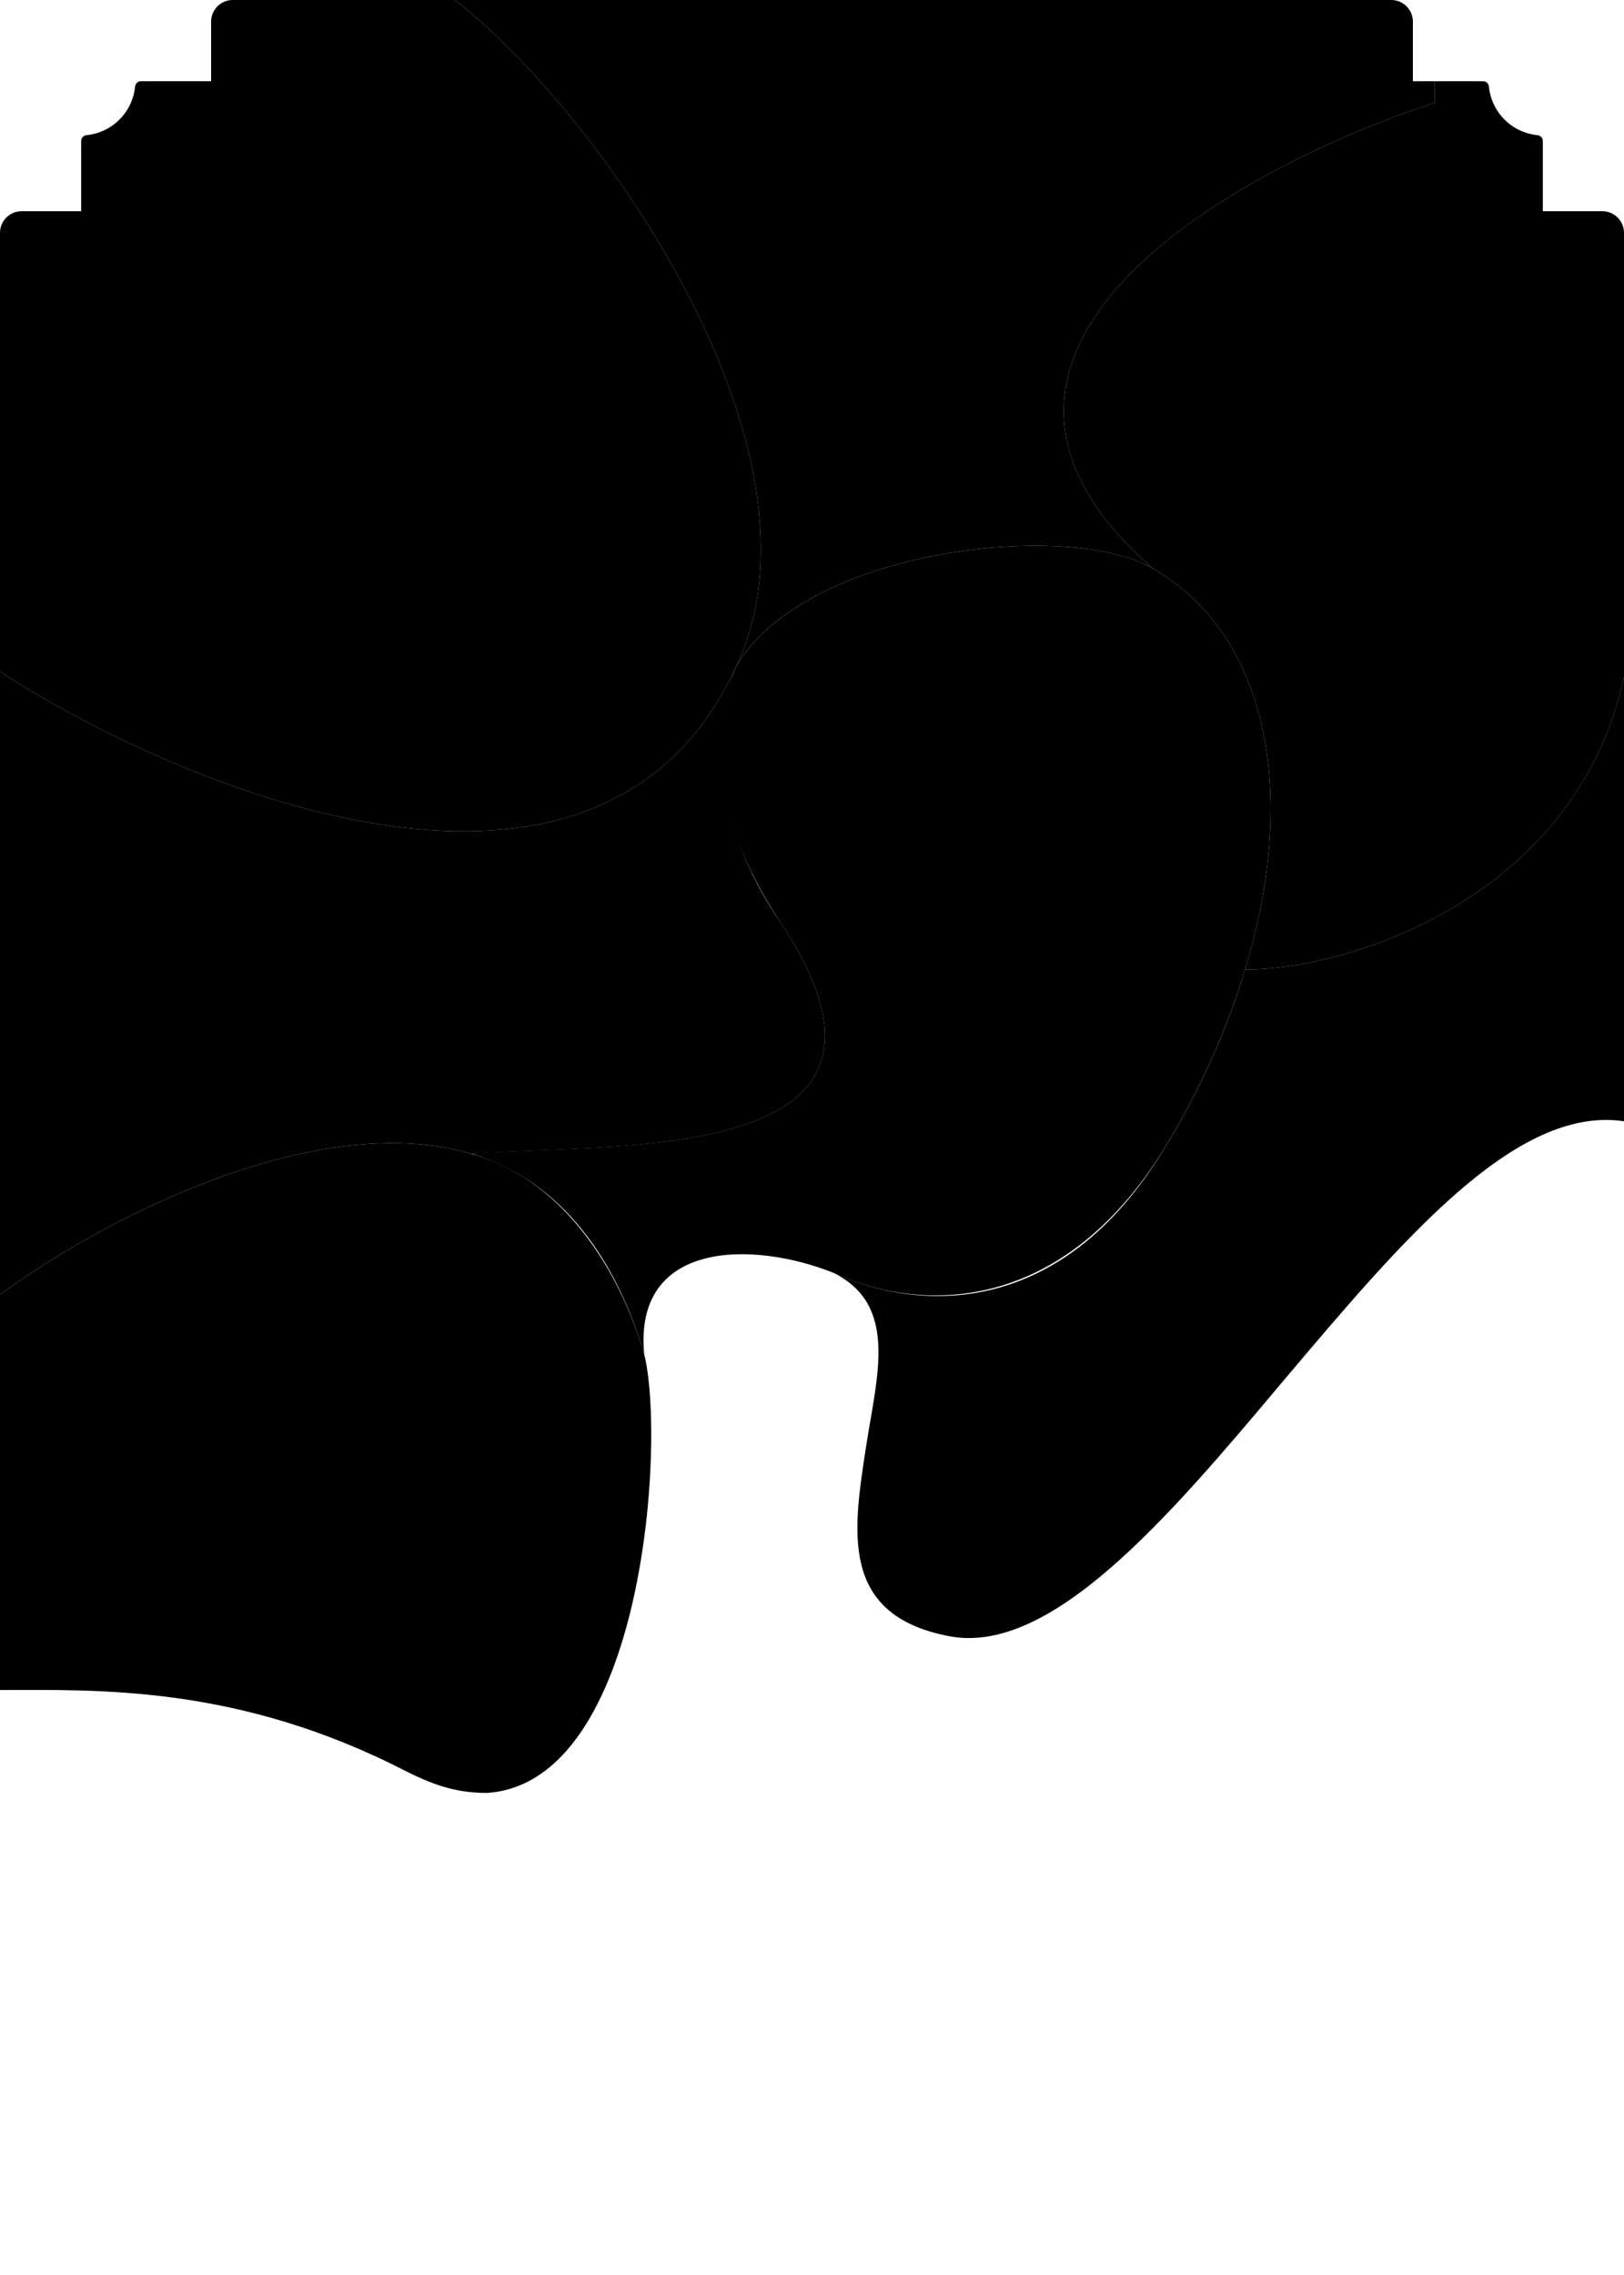 <svg viewBox="0 0 300 420" fill="none" xmlns="http://www.w3.org/2000/svg"><path d="M0 124c34 22 111 54 136-1C155 83 110 20 84 0H43a4 4 0 0 0-4 4v11H26c-.552 0-.995.449-1.05.999A10.003 10.003 0 0 1 16 24.95c-.55.054-.999.497-.999 1.049v13H4a4 4 0 0 0-4 4v81Z" fill="#000"/><path d="M265 19c-37 12-98 46-52 86-15-9-64-4-77 18C155 83 110 20 84 0h173a4 4 0 0 1 4 4v11h4v4Z" fill="#000"/><path d="M284.001 24.95c.549.055.998.498.998 1.05v13h11A4 4 0 0 1 300 43v82c-9 41-51 54-70 54 10-33 4-62-17-74-46-40 14.999-74 51.999-86v-4h9c.553 0 .995.449 1.05.999a10.002 10.002 0 0 0 8.952 8.952ZM144 170c30 45-28 41-57 43-27-8-65 10-87 26V124c34 22 111 54 136-1-4 10-5 28 8 47Z" fill="#000"/><path d="M144 170c30 45-28 41-57 42.952C104 218 114 233 119 250c-2-21 20-21 35-15 12.874 6.079 40 10 60.466-21.985C222 201 226.972 188.992 230 179c10-33 4-62-17-74-15-9-64-4-77 18-4 10-5.843 26.09 8 47Z" fill="#000"/><path d="M160 267c-2.386 15.508-5 31 15 35 19 4 41-22 62-47 22-26 43-51 63-47.995V125c-9 41-51 54-70 54-3 10-8 22-15.523 34.042C194.188 245.516 166.958 241.035 154 235c12 6 8 19 6 32ZM0 312c18 0 44-1 75 15 6 3 10 4 15 4 29-2 33-65 29-81-5-17-16.026-32.697-32-37-27-8-65 10-87 26v73Z" fill="#000"/></svg>